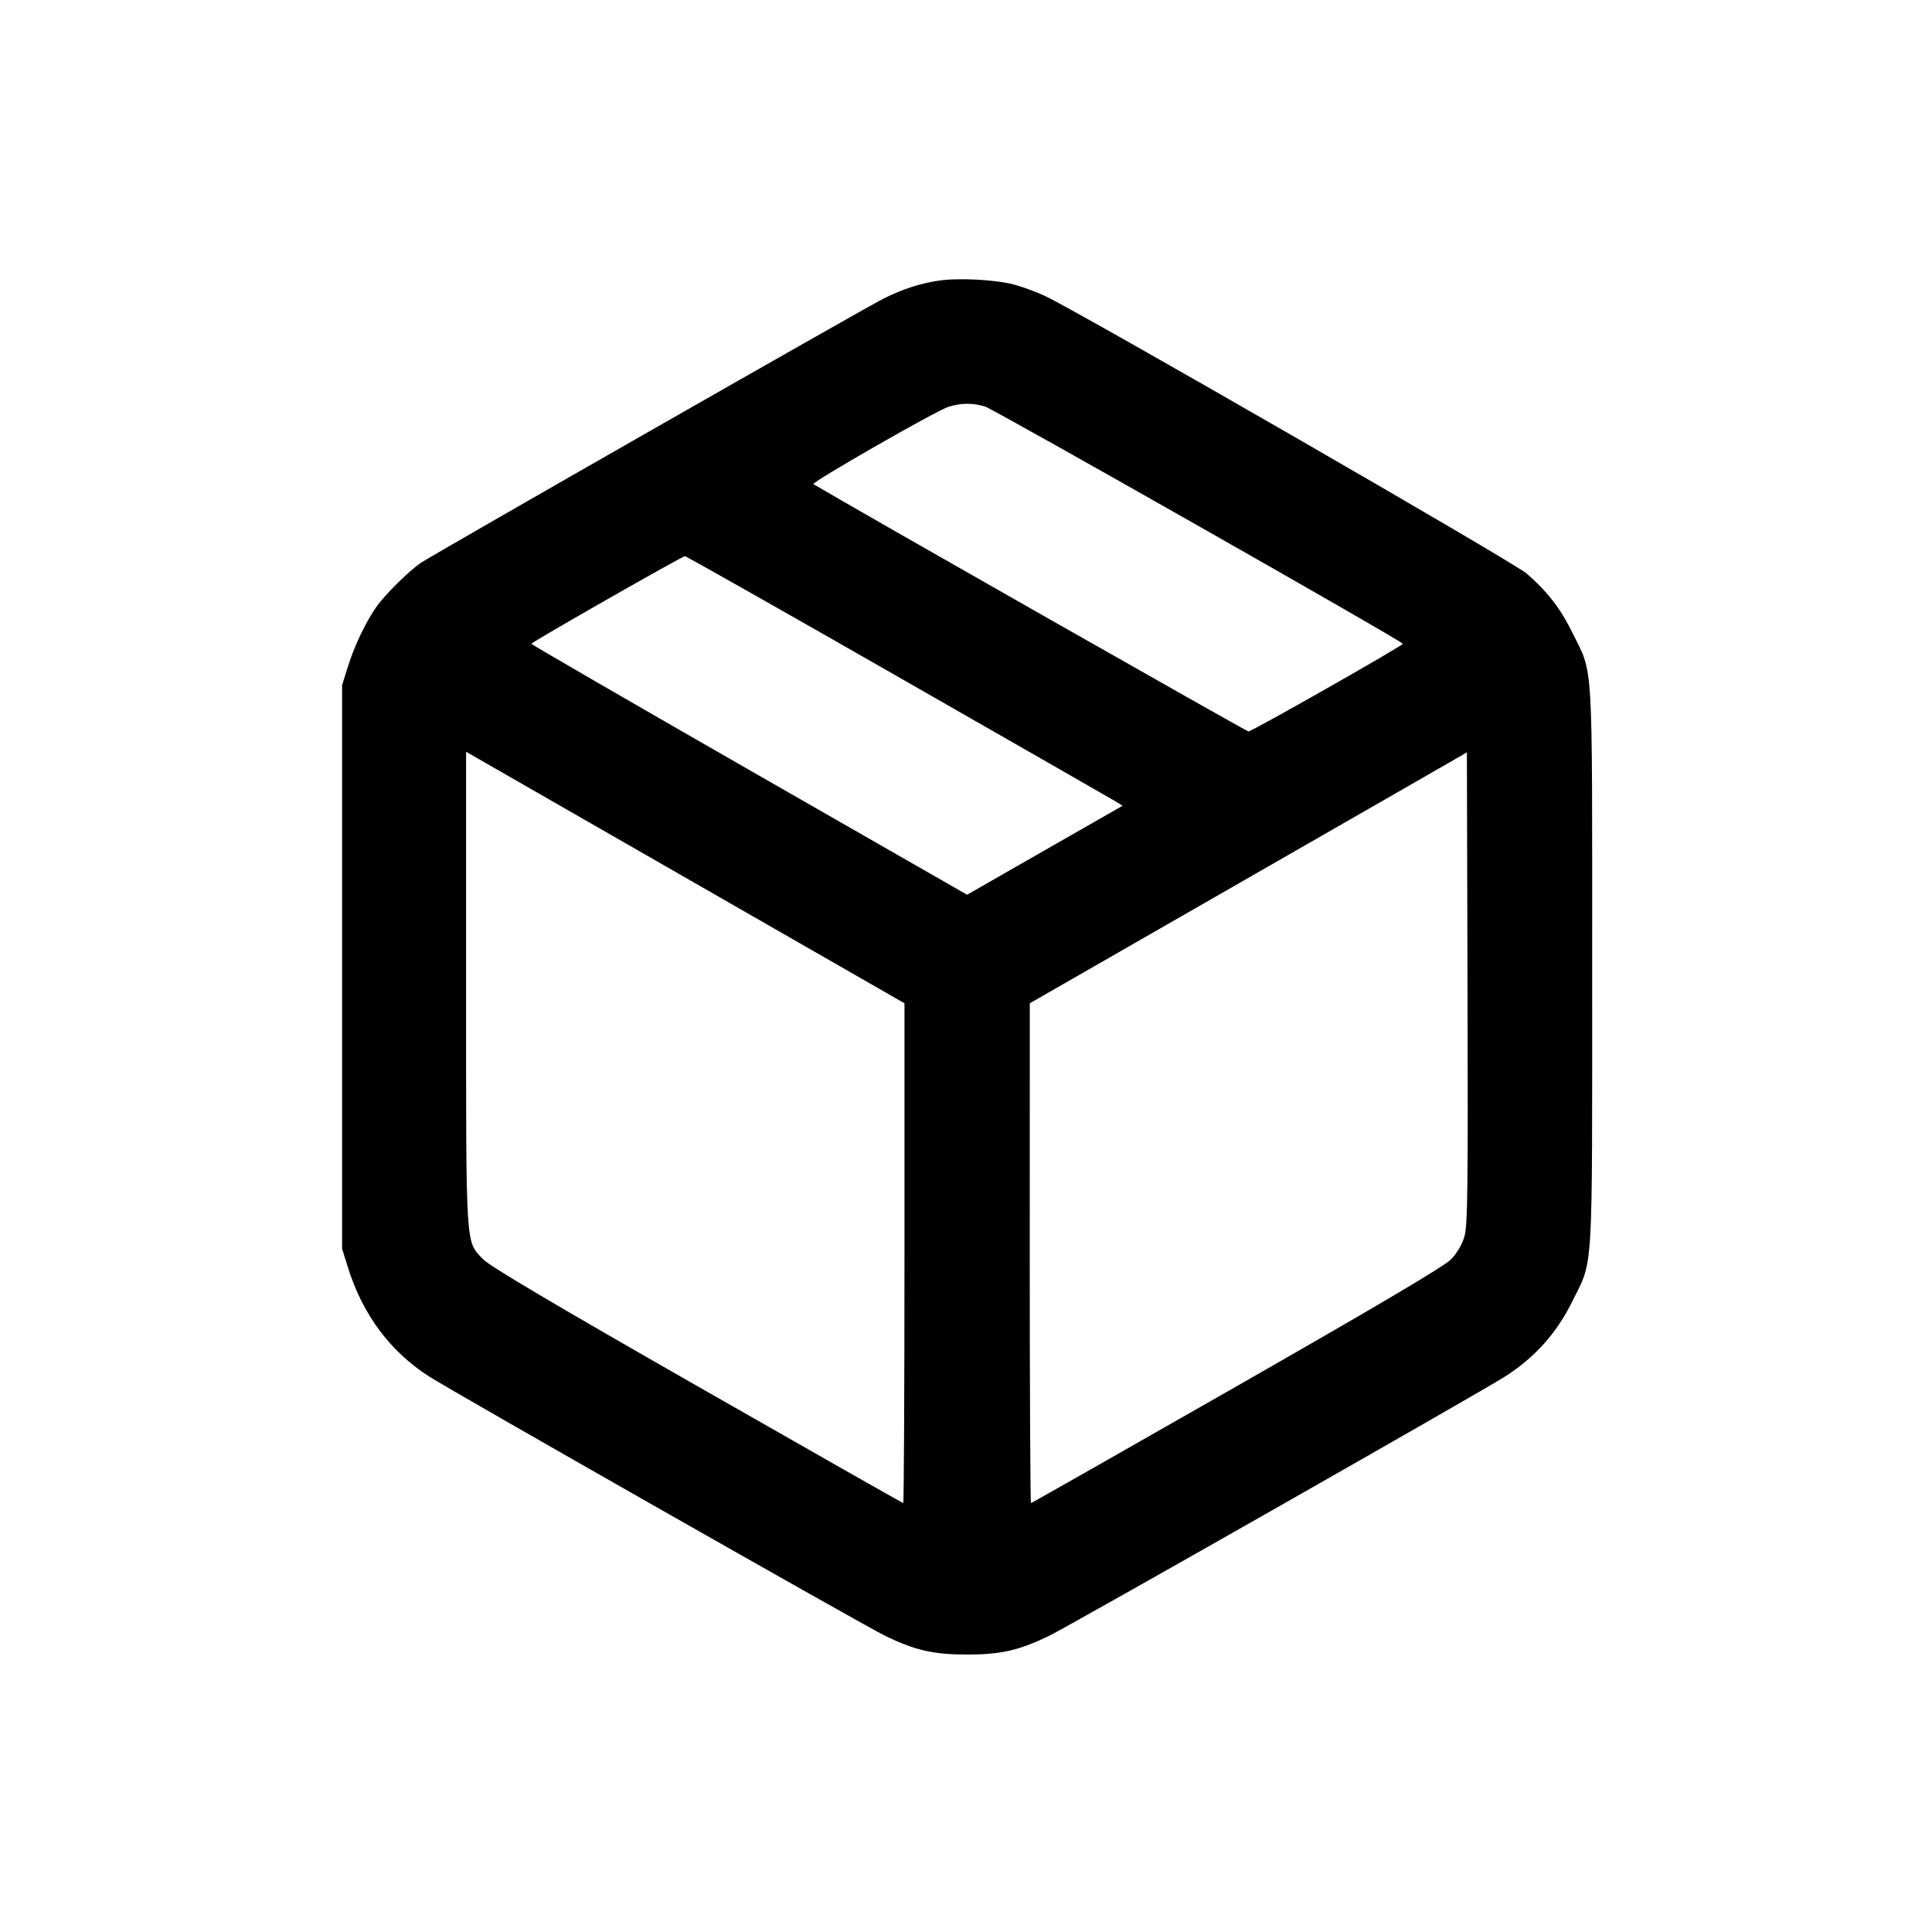 <svg xmlns="http://www.w3.org/2000/svg" viewBox="0 0 24 24"><g transform="translate(-0,2.675) scale(0.265) translate(-1404.51,-625.541)"><path d="M1448.497,628.604c-0.89,0.138 -1.697,0.402 -2.586,0.848c-0.863,0.432 -21.091,11.984 -21.666,12.374c-0.57,0.385 -1.723,1.53 -2.111,2.096c-0.499,0.725 -1.01,1.8 -1.312,2.763l-0.276,0.878v13.211v13.211l0.276,0.881c0.693,2.219 1.999,3.963 3.837,5.126c1.262,0.799 20.486,11.731 21.37,12.151c1.409,0.675 2.246,0.863 3.817,0.863c1.571,0 2.407,-0.188 3.817,-0.863c0.884,-0.42 20.107,-11.353 21.37,-12.151c1.406,-0.89 2.446,-2.046 3.182,-3.541c0.995,-2.026 0.931,-0.916 0.931,-15.677c0,-14.761 0.065,-13.651 -0.931,-15.677c-0.561,-1.136 -1.166,-1.917 -2.143,-2.768c-0.608,-0.528 -20.97,-12.263 -22.588,-13.014c-0.42,-0.197 -1.075,-0.434 -1.456,-0.534c-0.892,-0.232 -2.628,-0.317 -3.529,-0.176M1450.693,634.507c0.434,0.138 19.576,11.006 19.579,11.118c0.003,0.088 -7.078,4.11 -7.237,4.11c-0.094,0 -18.727,-10.592 -20.392,-11.593c-0.129,-0.076 5.716,-3.423 6.321,-3.623c0.581,-0.188 1.157,-0.191 1.729,-0.012M1446.598,647.167c5.434,3.106 10.029,5.739 10.208,5.848l0.326,0.203l-3.643,2.084l-3.646,2.087l-10.214,-5.851c-5.616,-3.221 -10.211,-5.88 -10.211,-5.913c0.003,-0.073 7.064,-4.101 7.199,-4.107c0.056,0 4.548,2.539 9.982,5.648M1442.887,660.169l4.022,2.308v11.714c0,6.444 -0.026,11.714 -0.059,11.714c-0.032,0 -4.374,-2.466 -9.65,-5.481c-6.729,-3.843 -9.723,-5.616 -10.037,-5.942c-0.837,-0.863 -0.804,-0.355 -0.804,-12.724v-11.071l6.253,3.588c3.441,1.973 8.062,4.627 10.275,5.895M1473.158,673.41c-0.115,0.385 -0.341,0.772 -0.628,1.069c-0.317,0.329 -3.291,2.087 -10.04,5.945c-5.276,3.015 -9.618,5.481 -9.65,5.481c-0.032,0 -0.059,-5.27 -0.059,-11.714l0.003,-11.714l0.379,-0.217c1.465,-0.843 13.831,-7.938 16.646,-9.553l3.464,-1.99l0.029,11.044c0.026,9.515 0.006,11.13 -0.144,11.649"/></g></svg>